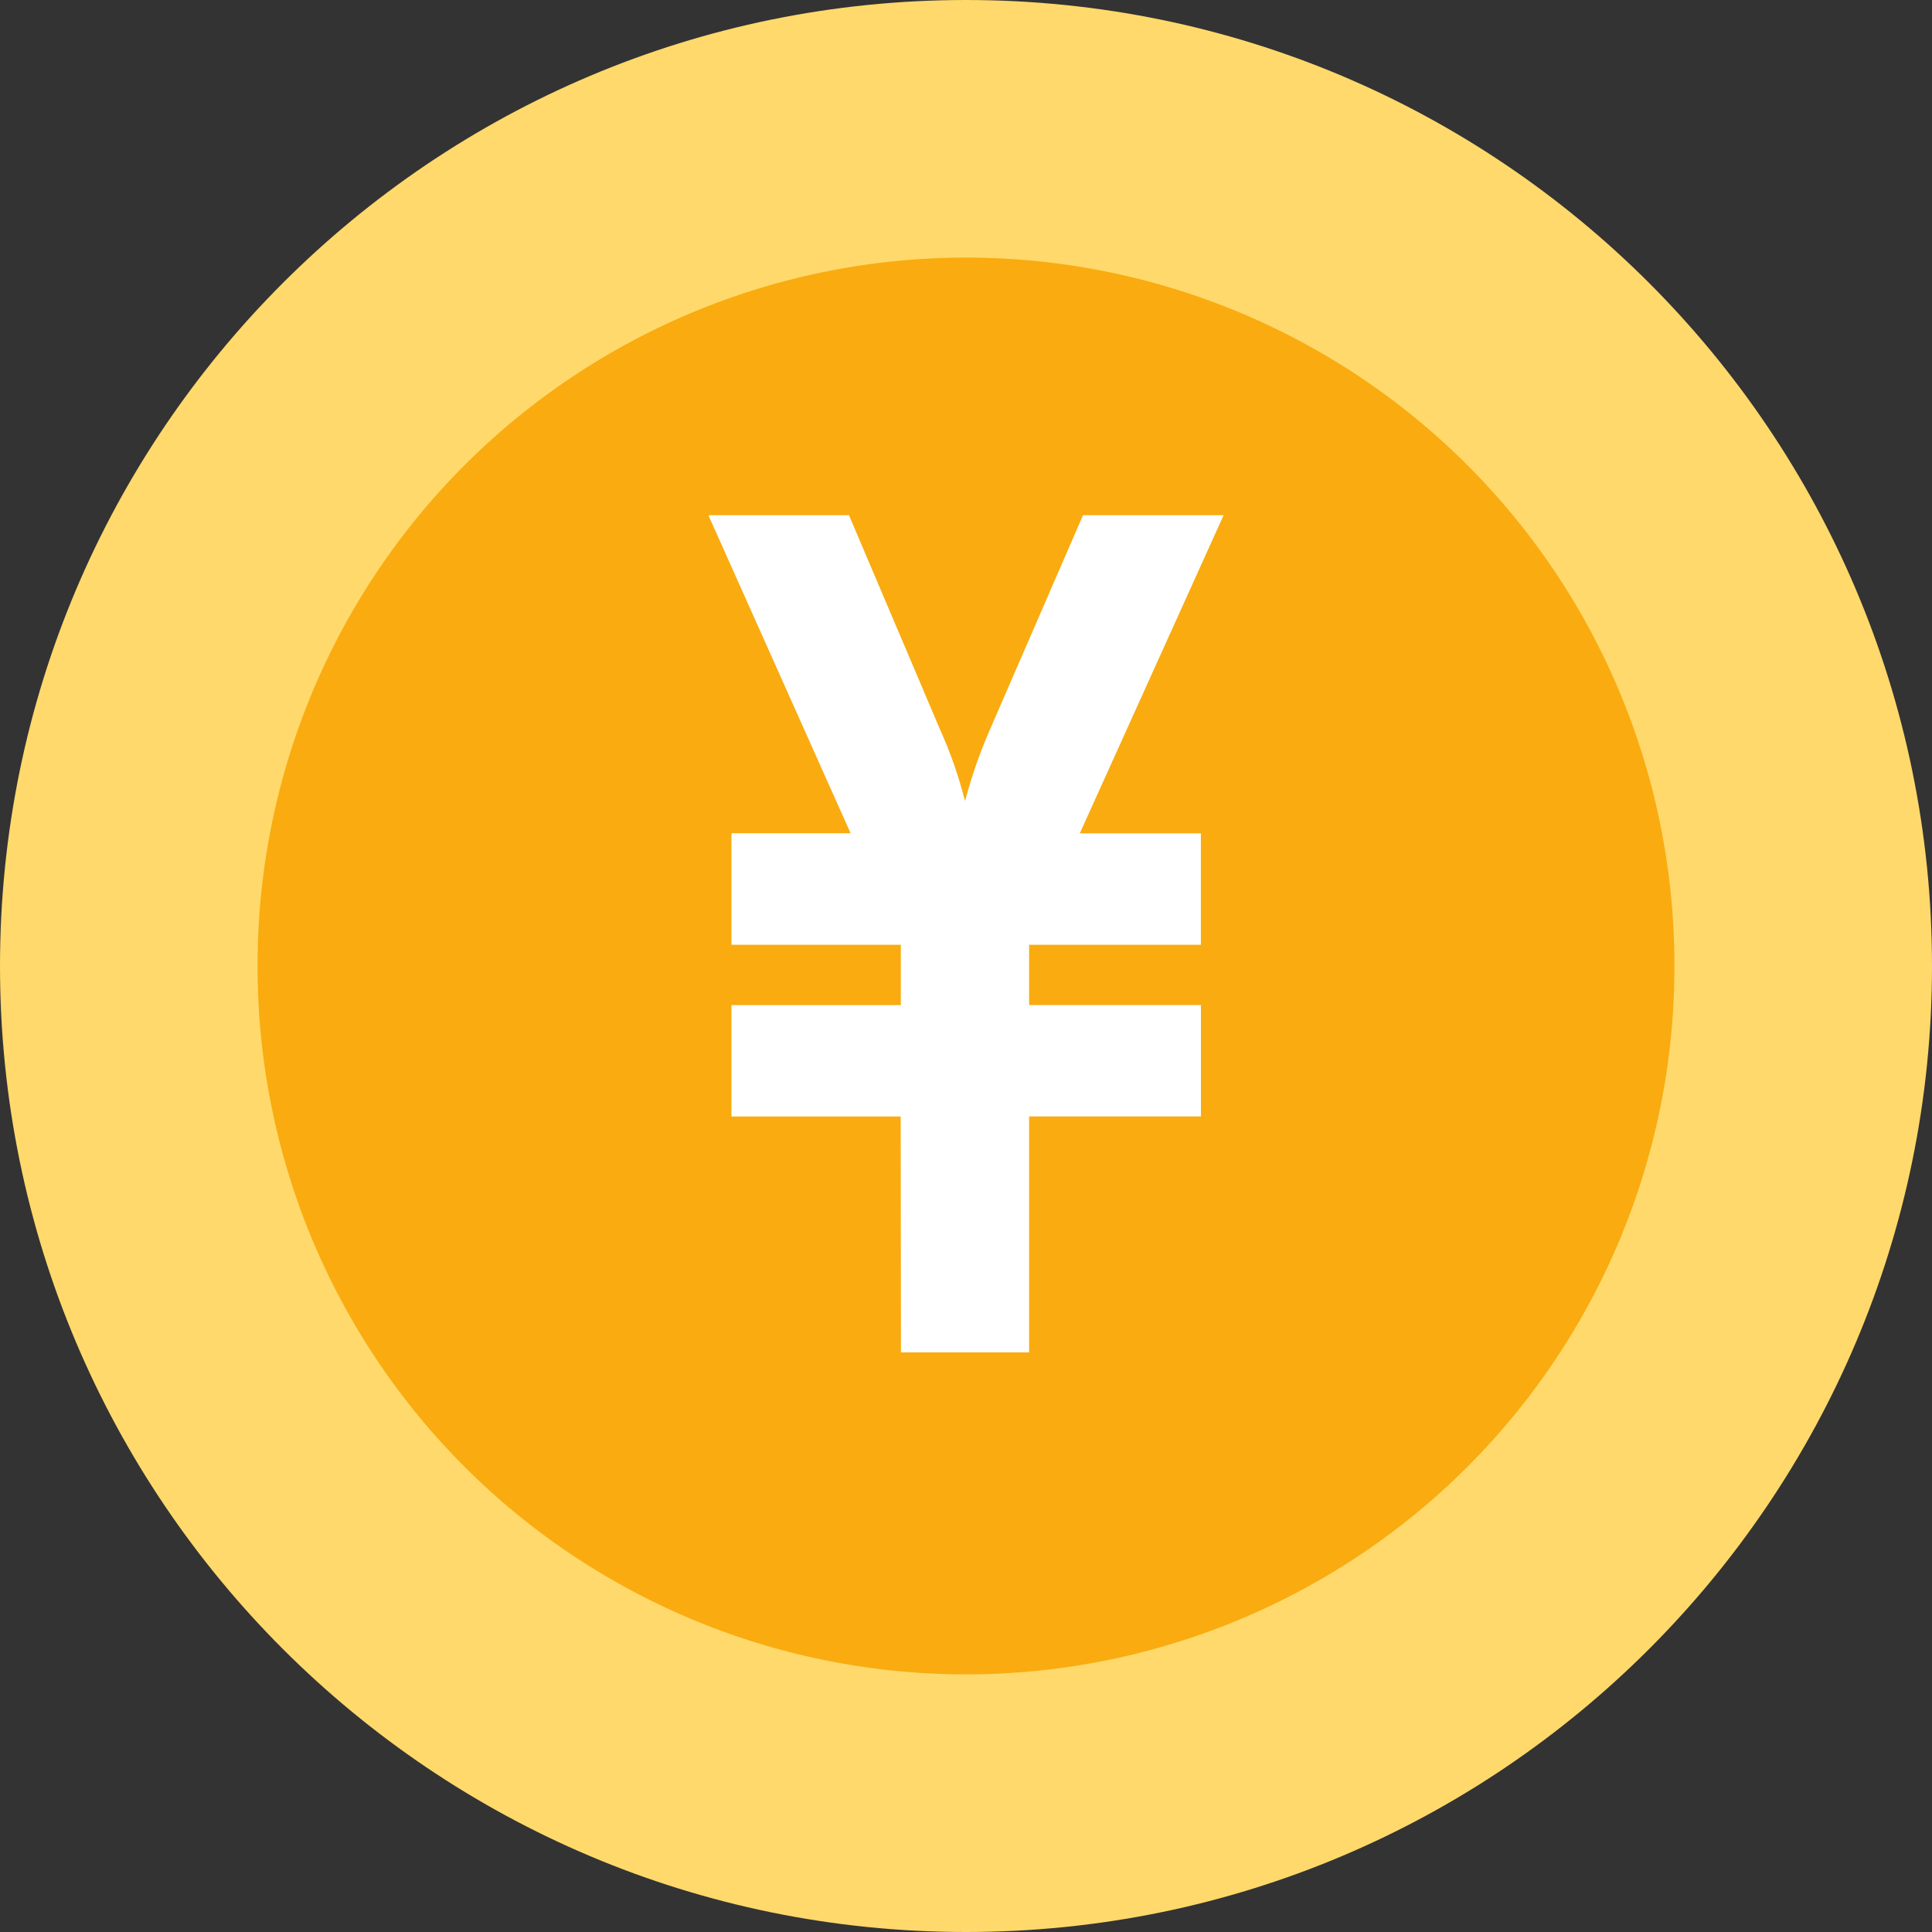<?xml version="1.0" standalone="no"?><!DOCTYPE svg PUBLIC "-//W3C//DTD SVG 1.1//EN" "http://www.w3.org/Graphics/SVG/1.1/DTD/svg11.dtd"><svg t="1630155834518" class="icon" viewBox="0 0 1024 1024" version="1.1" xmlns="http://www.w3.org/2000/svg" p-id="9821" xmlns:xlink="http://www.w3.org/1999/xlink" width="64" height="64"><rect x="0" y="0" width="1024" height="1024" fill="#333333" stroke="none"/><defs><style type="text/css"></style></defs><path d="M0 512c0 282.761 229.205 512 512 512 282.761 0 512-229.239 512-512 0-282.795-229.239-512-512-512C229.205 0 0 229.239 0 512z" fill="#FFD96B" p-id="9822"></path><path d="M136.533 512a374.682 374.682 0 0 0 187.494 325.086 376.047 376.047 0 0 0 375.808 0.102A374.682 374.682 0 0 0 887.467 512.102a374.716 374.716 0 0 0-187.563-325.257 376.047 376.047 0 0 0-375.808 0A374.682 374.682 0 0 0 136.533 511.966z" fill="#F9AB10" p-id="9823"></path><path d="M477.457 591.77h-89.771v-59.051h89.771v-31.983h-89.771v-59.119h63.147L375.467 273.067h74.513l48.367 113.835c5.461 12.083 9.83 24.713 13.141 37.683 3.413-12.937 7.817-25.532 13.107-37.683L574.02 273.067H648.533l-76.22 168.619h64.171v59.051H545.451v31.949h91.068v59.051H545.451V716.8H477.525l-0.137-125.03h0.068z" fill="#FFFFFF" p-id="9824"></path></svg>